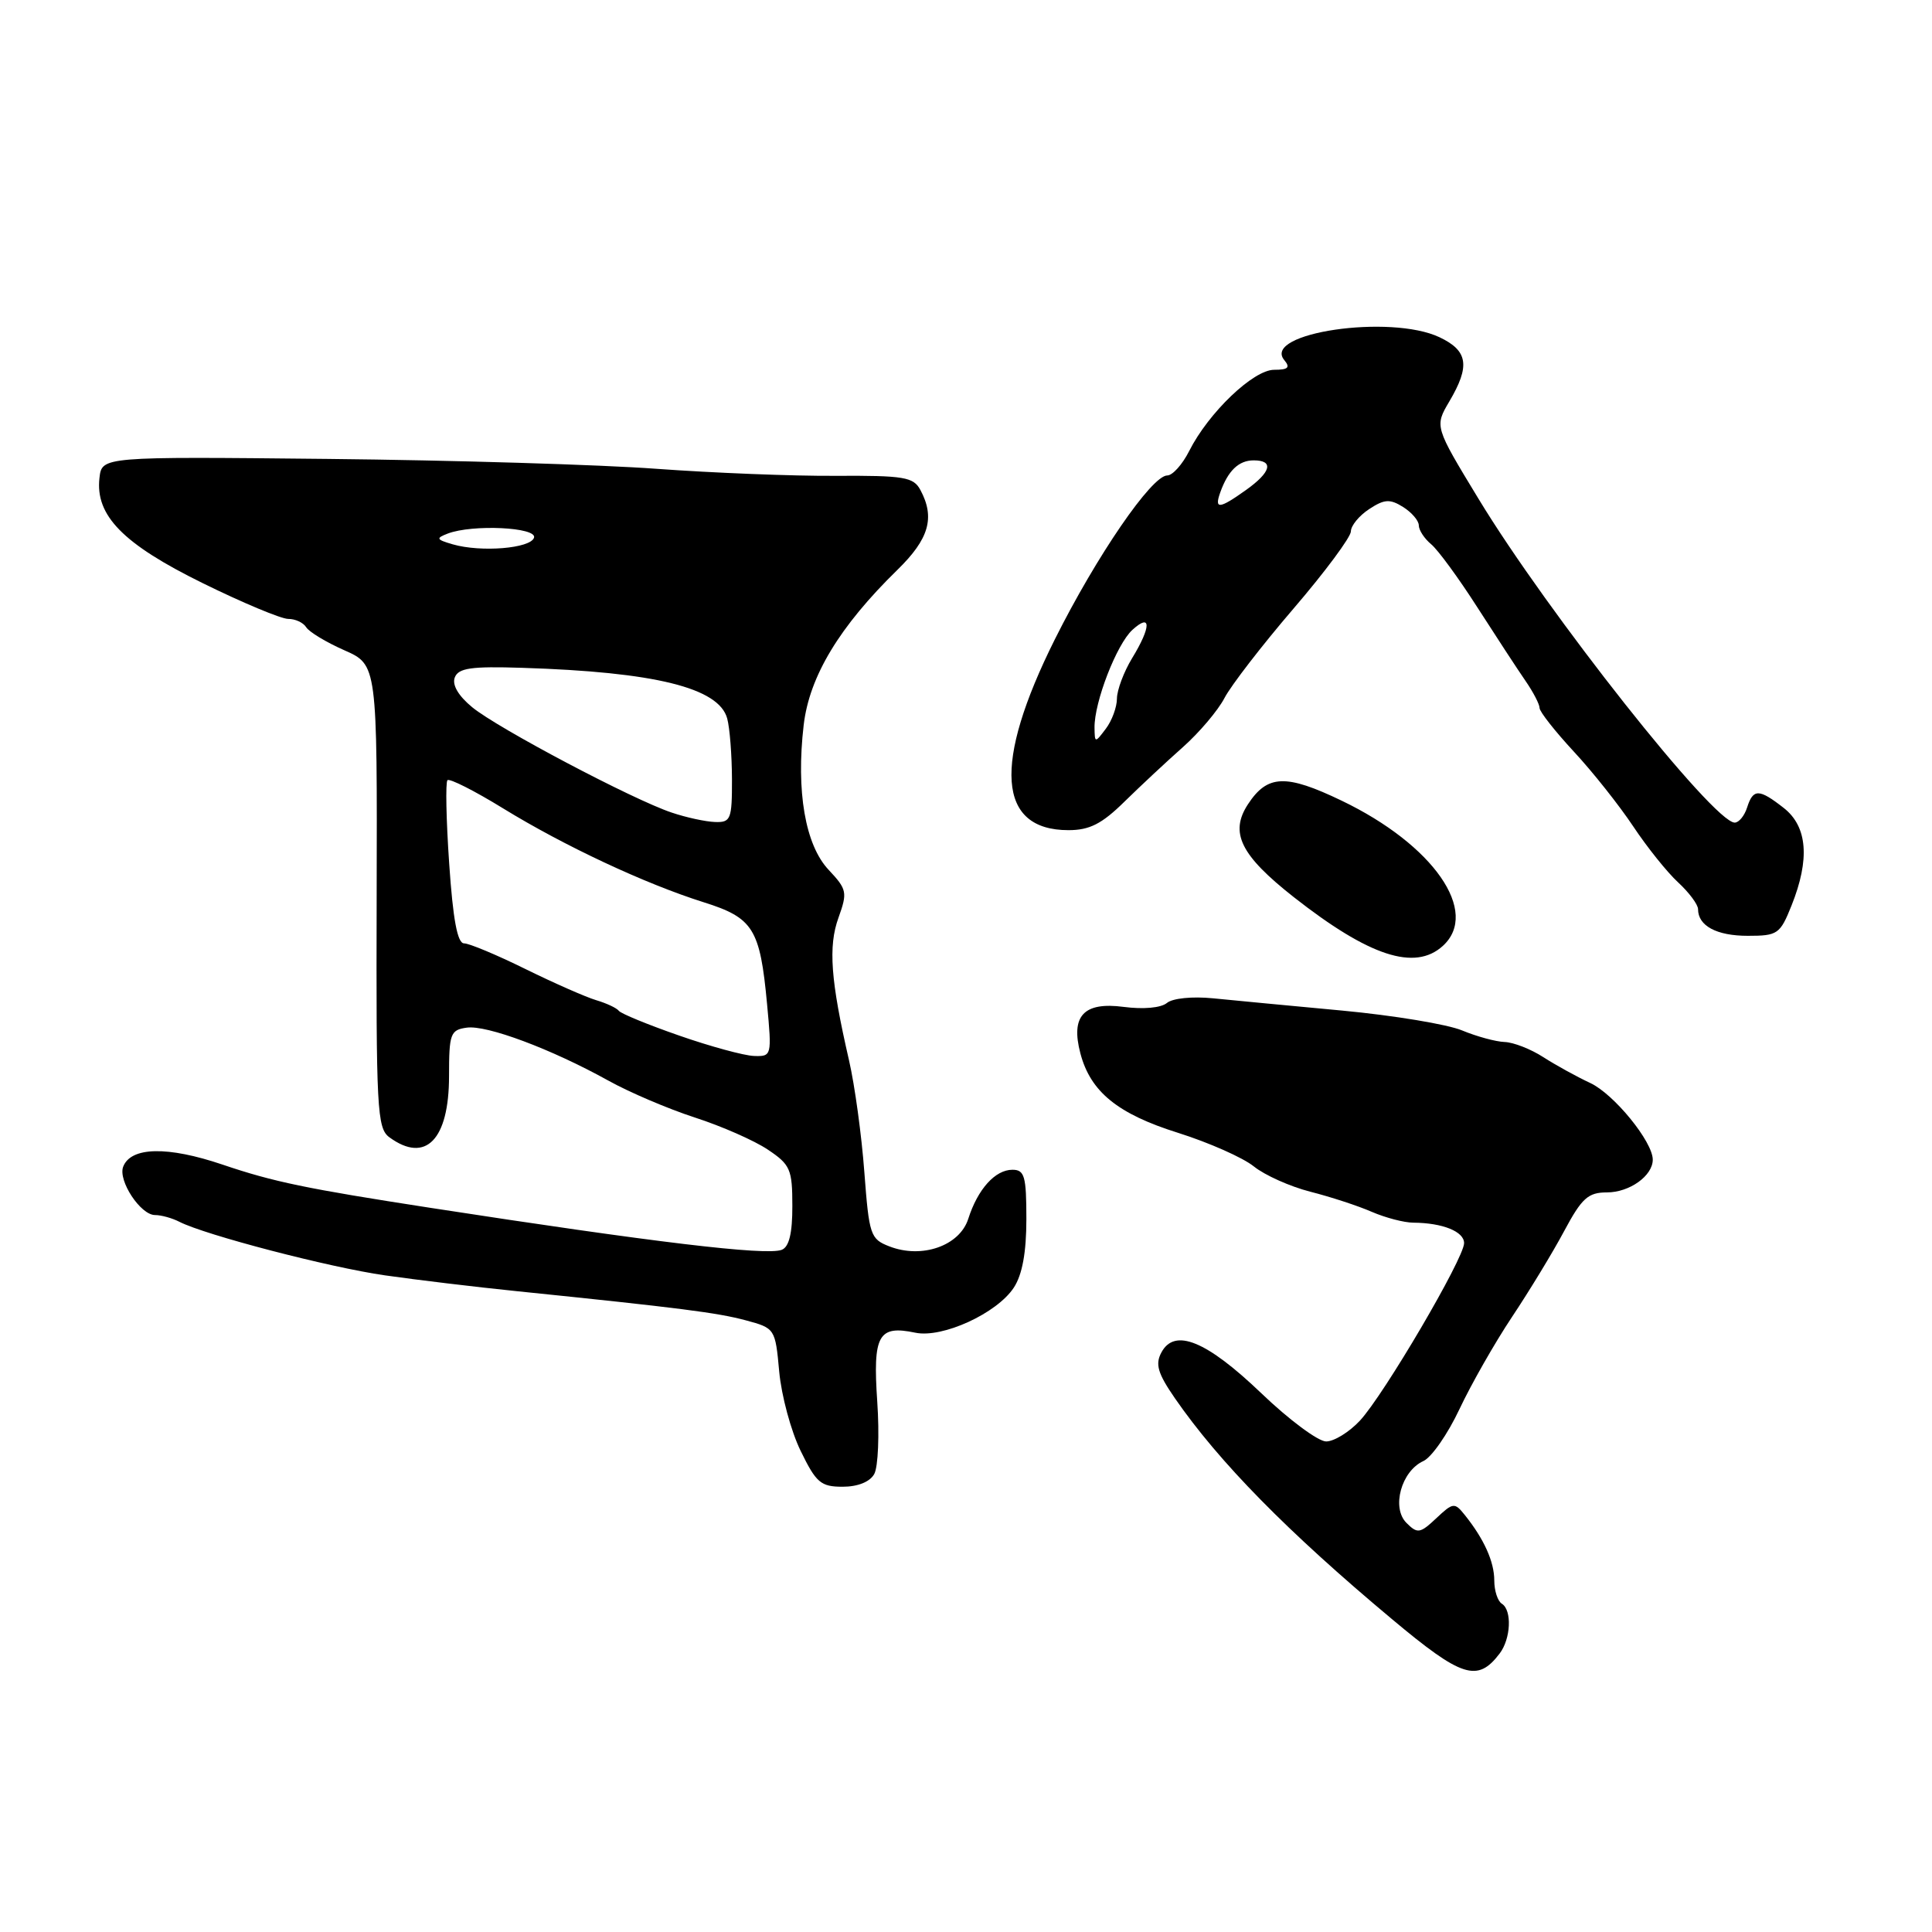 <?xml version="1.0" encoding="UTF-8" standalone="no"?>
<!DOCTYPE svg PUBLIC "-//W3C//DTD SVG 1.1//EN" "http://www.w3.org/Graphics/SVG/1.1/DTD/svg11.dtd" >
<svg xmlns="http://www.w3.org/2000/svg" xmlns:xlink="http://www.w3.org/1999/xlink" version="1.1" viewBox="0 0 256 256">
 <g >
 <path fill="currentColor"
d=" M 198.71 219.10 C 200.20 217.15 200.37 213.35 199.00 212.50 C 198.45 212.16 198.00 210.78 198.00 209.43 C 198.00 206.93 196.64 203.92 194.08 200.73 C 192.74 199.06 192.54 199.08 190.31 201.18 C 188.16 203.20 187.82 203.25 186.36 201.79 C 184.35 199.78 185.68 194.93 188.60 193.60 C 189.69 193.11 191.84 190.01 193.39 186.71 C 194.94 183.42 198.07 177.92 200.35 174.50 C 202.63 171.08 205.74 165.97 207.25 163.14 C 209.60 158.75 210.43 158.00 212.93 158.00 C 215.92 158.00 219.00 155.80 219.00 153.66 C 219.00 151.28 213.85 144.96 210.71 143.50 C 208.95 142.68 206.15 141.14 204.50 140.08 C 202.85 139.01 200.54 138.11 199.37 138.07 C 198.20 138.03 195.67 137.34 193.74 136.54 C 191.81 135.73 184.67 134.55 177.87 133.91 C 171.07 133.28 163.35 132.54 160.72 132.28 C 157.99 132.01 155.37 132.27 154.62 132.90 C 153.83 133.55 151.50 133.76 148.90 133.42 C 143.60 132.72 141.84 134.61 143.16 139.59 C 144.50 144.67 148.10 147.60 156.11 150.11 C 160.17 151.39 164.69 153.39 166.13 154.55 C 167.58 155.72 170.96 157.23 173.63 157.91 C 176.31 158.59 179.98 159.79 181.78 160.58 C 183.59 161.36 186.07 162.01 187.28 162.01 C 191.15 162.04 194.00 163.18 194.00 164.72 C 194.00 166.72 183.38 184.82 180.19 188.25 C 178.78 189.76 176.77 191.00 175.72 191.00 C 174.67 191.00 170.81 188.14 167.15 184.63 C 159.86 177.65 155.64 175.93 153.89 179.21 C 153.05 180.77 153.41 181.98 155.67 185.26 C 161.52 193.73 170.61 202.98 184.44 214.54 C 193.71 222.30 195.78 222.96 198.71 219.10 Z  M 115.84 195.32 C 116.36 194.39 116.54 190.07 116.24 185.72 C 115.64 176.89 116.38 175.56 121.29 176.59 C 124.87 177.34 132.10 174.03 134.34 170.61 C 135.46 168.90 136.00 165.94 136.00 161.54 C 136.00 155.85 135.76 155.00 134.15 155.00 C 131.87 155.00 129.56 157.56 128.30 161.50 C 127.16 165.08 122.15 166.83 117.84 165.15 C 115.33 164.18 115.16 163.66 114.53 155.31 C 114.17 150.46 113.26 143.80 112.50 140.50 C 110.06 129.91 109.73 125.40 111.10 121.61 C 112.31 118.24 112.23 117.85 109.80 115.26 C 106.70 111.97 105.47 104.84 106.49 96.09 C 107.24 89.62 111.24 83.00 118.92 75.50 C 123.11 71.41 123.92 68.59 121.96 64.93 C 121.04 63.21 119.82 63.00 110.71 63.05 C 105.10 63.09 94.42 62.66 87.00 62.12 C 79.58 61.57 60.00 60.98 43.50 60.81 C 13.50 60.50 13.50 60.50 13.18 63.33 C 12.61 68.31 16.29 72.07 26.86 77.27 C 32.16 79.88 37.26 82.01 38.19 82.01 C 39.12 82.00 40.19 82.50 40.57 83.11 C 40.95 83.73 43.22 85.10 45.62 86.16 C 49.99 88.09 49.99 88.09 49.91 118.74 C 49.83 147.02 49.96 149.50 51.60 150.70 C 56.40 154.21 59.50 151.02 59.50 142.59 C 59.50 136.97 59.68 136.47 61.84 136.17 C 64.49 135.79 73.05 139.00 80.58 143.17 C 83.37 144.73 88.54 146.93 92.08 148.08 C 95.61 149.22 99.96 151.13 101.74 152.33 C 104.72 154.32 104.99 154.94 104.99 159.78 C 105.00 163.42 104.56 165.23 103.58 165.61 C 101.52 166.40 86.60 164.61 57.00 160.04 C 40.56 157.50 36.22 156.60 29.50 154.32 C 22.21 151.85 17.34 151.95 16.32 154.60 C 15.62 156.44 18.62 161.00 20.54 161.00 C 21.36 161.00 22.81 161.40 23.76 161.89 C 27.20 163.65 43.66 167.94 51.00 168.99 C 55.12 169.58 63.00 170.53 68.50 171.09 C 90.07 173.30 95.06 173.94 98.82 174.95 C 102.69 175.99 102.73 176.05 103.25 181.75 C 103.54 184.91 104.81 189.64 106.09 192.25 C 108.14 196.47 108.76 197.00 111.65 197.00 C 113.66 197.00 115.26 196.36 115.84 195.32 Z  M 191.17 125.35 C 196.14 120.85 189.94 111.93 177.77 106.09 C 170.38 102.54 167.94 102.63 165.36 106.57 C 162.90 110.33 164.37 113.32 171.44 118.88 C 181.41 126.71 187.47 128.70 191.17 125.35 Z  M 237.39 119.98 C 239.84 113.85 239.50 109.54 236.37 107.07 C 233.08 104.49 232.30 104.48 231.50 107.00 C 231.15 108.10 230.41 109.00 229.86 109.00 C 227.06 109.00 205.08 81.22 195.89 66.06 C 190.09 56.51 190.09 56.51 192.04 53.20 C 194.83 48.48 194.52 46.48 190.75 44.69 C 184.24 41.60 167.18 44.10 170.17 47.71 C 171.00 48.70 170.69 49.00 168.83 49.00 C 166.07 49.00 160.14 54.68 157.58 59.75 C 156.68 61.54 155.37 63.00 154.67 63.00 C 152.61 63.00 145.30 73.66 139.77 84.72 C 131.53 101.22 132.16 110.00 141.58 110.00 C 144.37 110.00 146.00 109.17 148.97 106.25 C 151.07 104.19 154.57 100.92 156.75 98.99 C 158.92 97.06 161.40 94.13 162.25 92.49 C 163.11 90.84 167.22 85.51 171.40 80.64 C 175.58 75.77 179.00 71.16 179.00 70.41 C 179.00 69.66 180.09 68.33 181.42 67.46 C 183.44 66.13 184.17 66.09 185.92 67.18 C 187.06 67.90 188.00 68.99 188.00 69.62 C 188.00 70.24 188.73 71.36 189.63 72.11 C 190.53 72.85 193.29 76.62 195.76 80.48 C 198.24 84.34 201.10 88.72 202.13 90.21 C 203.16 91.70 204.00 93.32 204.00 93.81 C 204.00 94.30 206.05 96.90 208.55 99.60 C 211.05 102.29 214.58 106.75 216.41 109.50 C 218.24 112.25 220.91 115.59 222.36 116.92 C 223.81 118.26 225.00 119.86 225.00 120.47 C 225.00 122.68 227.46 124.00 231.59 124.00 C 235.55 124.00 235.87 123.78 237.39 119.98 Z  M 90.00 137.22 C 85.88 135.79 82.28 134.31 82.00 133.94 C 81.72 133.57 80.38 132.94 79.00 132.53 C 77.62 132.12 73.40 130.26 69.62 128.40 C 65.83 126.53 62.17 125.00 61.49 125.00 C 60.61 125.00 60.02 121.82 59.52 114.43 C 59.12 108.62 59.02 103.65 59.29 103.38 C 59.56 103.11 62.87 104.78 66.64 107.10 C 74.76 112.09 85.46 117.10 93.23 119.55 C 99.82 121.62 100.71 123.06 101.64 133.04 C 102.28 139.91 102.26 140.00 99.89 139.92 C 98.58 139.87 94.12 138.66 90.00 137.22 Z  M 89.00 107.67 C 83.85 105.95 65.96 96.50 62.58 93.72 C 60.74 92.21 59.88 90.75 60.26 89.77 C 60.74 88.52 62.42 88.27 69.18 88.49 C 86.80 89.04 95.27 91.14 96.36 95.21 C 96.70 96.47 96.98 100.09 96.99 103.25 C 97.00 108.57 96.83 108.99 94.75 108.92 C 93.51 108.88 90.92 108.32 89.00 107.67 Z  M 60.00 72.13 C 57.80 71.49 57.72 71.32 59.33 70.70 C 62.60 69.45 71.21 69.86 70.76 71.25 C 70.29 72.67 63.75 73.21 60.00 72.13 Z  M 145.03 96.43 C 144.98 93.05 147.97 85.34 150.06 83.45 C 152.57 81.17 152.55 83.06 150.00 87.23 C 148.91 89.03 148.01 91.43 148.00 92.56 C 148.00 93.69 147.34 95.49 146.53 96.56 C 145.09 98.47 145.06 98.46 145.03 96.43 Z  M 161.69 65.25 C 162.72 62.36 164.14 61.00 166.12 61.00 C 168.84 61.00 168.43 62.56 165.10 64.93 C 161.55 67.46 160.88 67.52 161.69 65.25 Z "/>
</g>
</svg>
